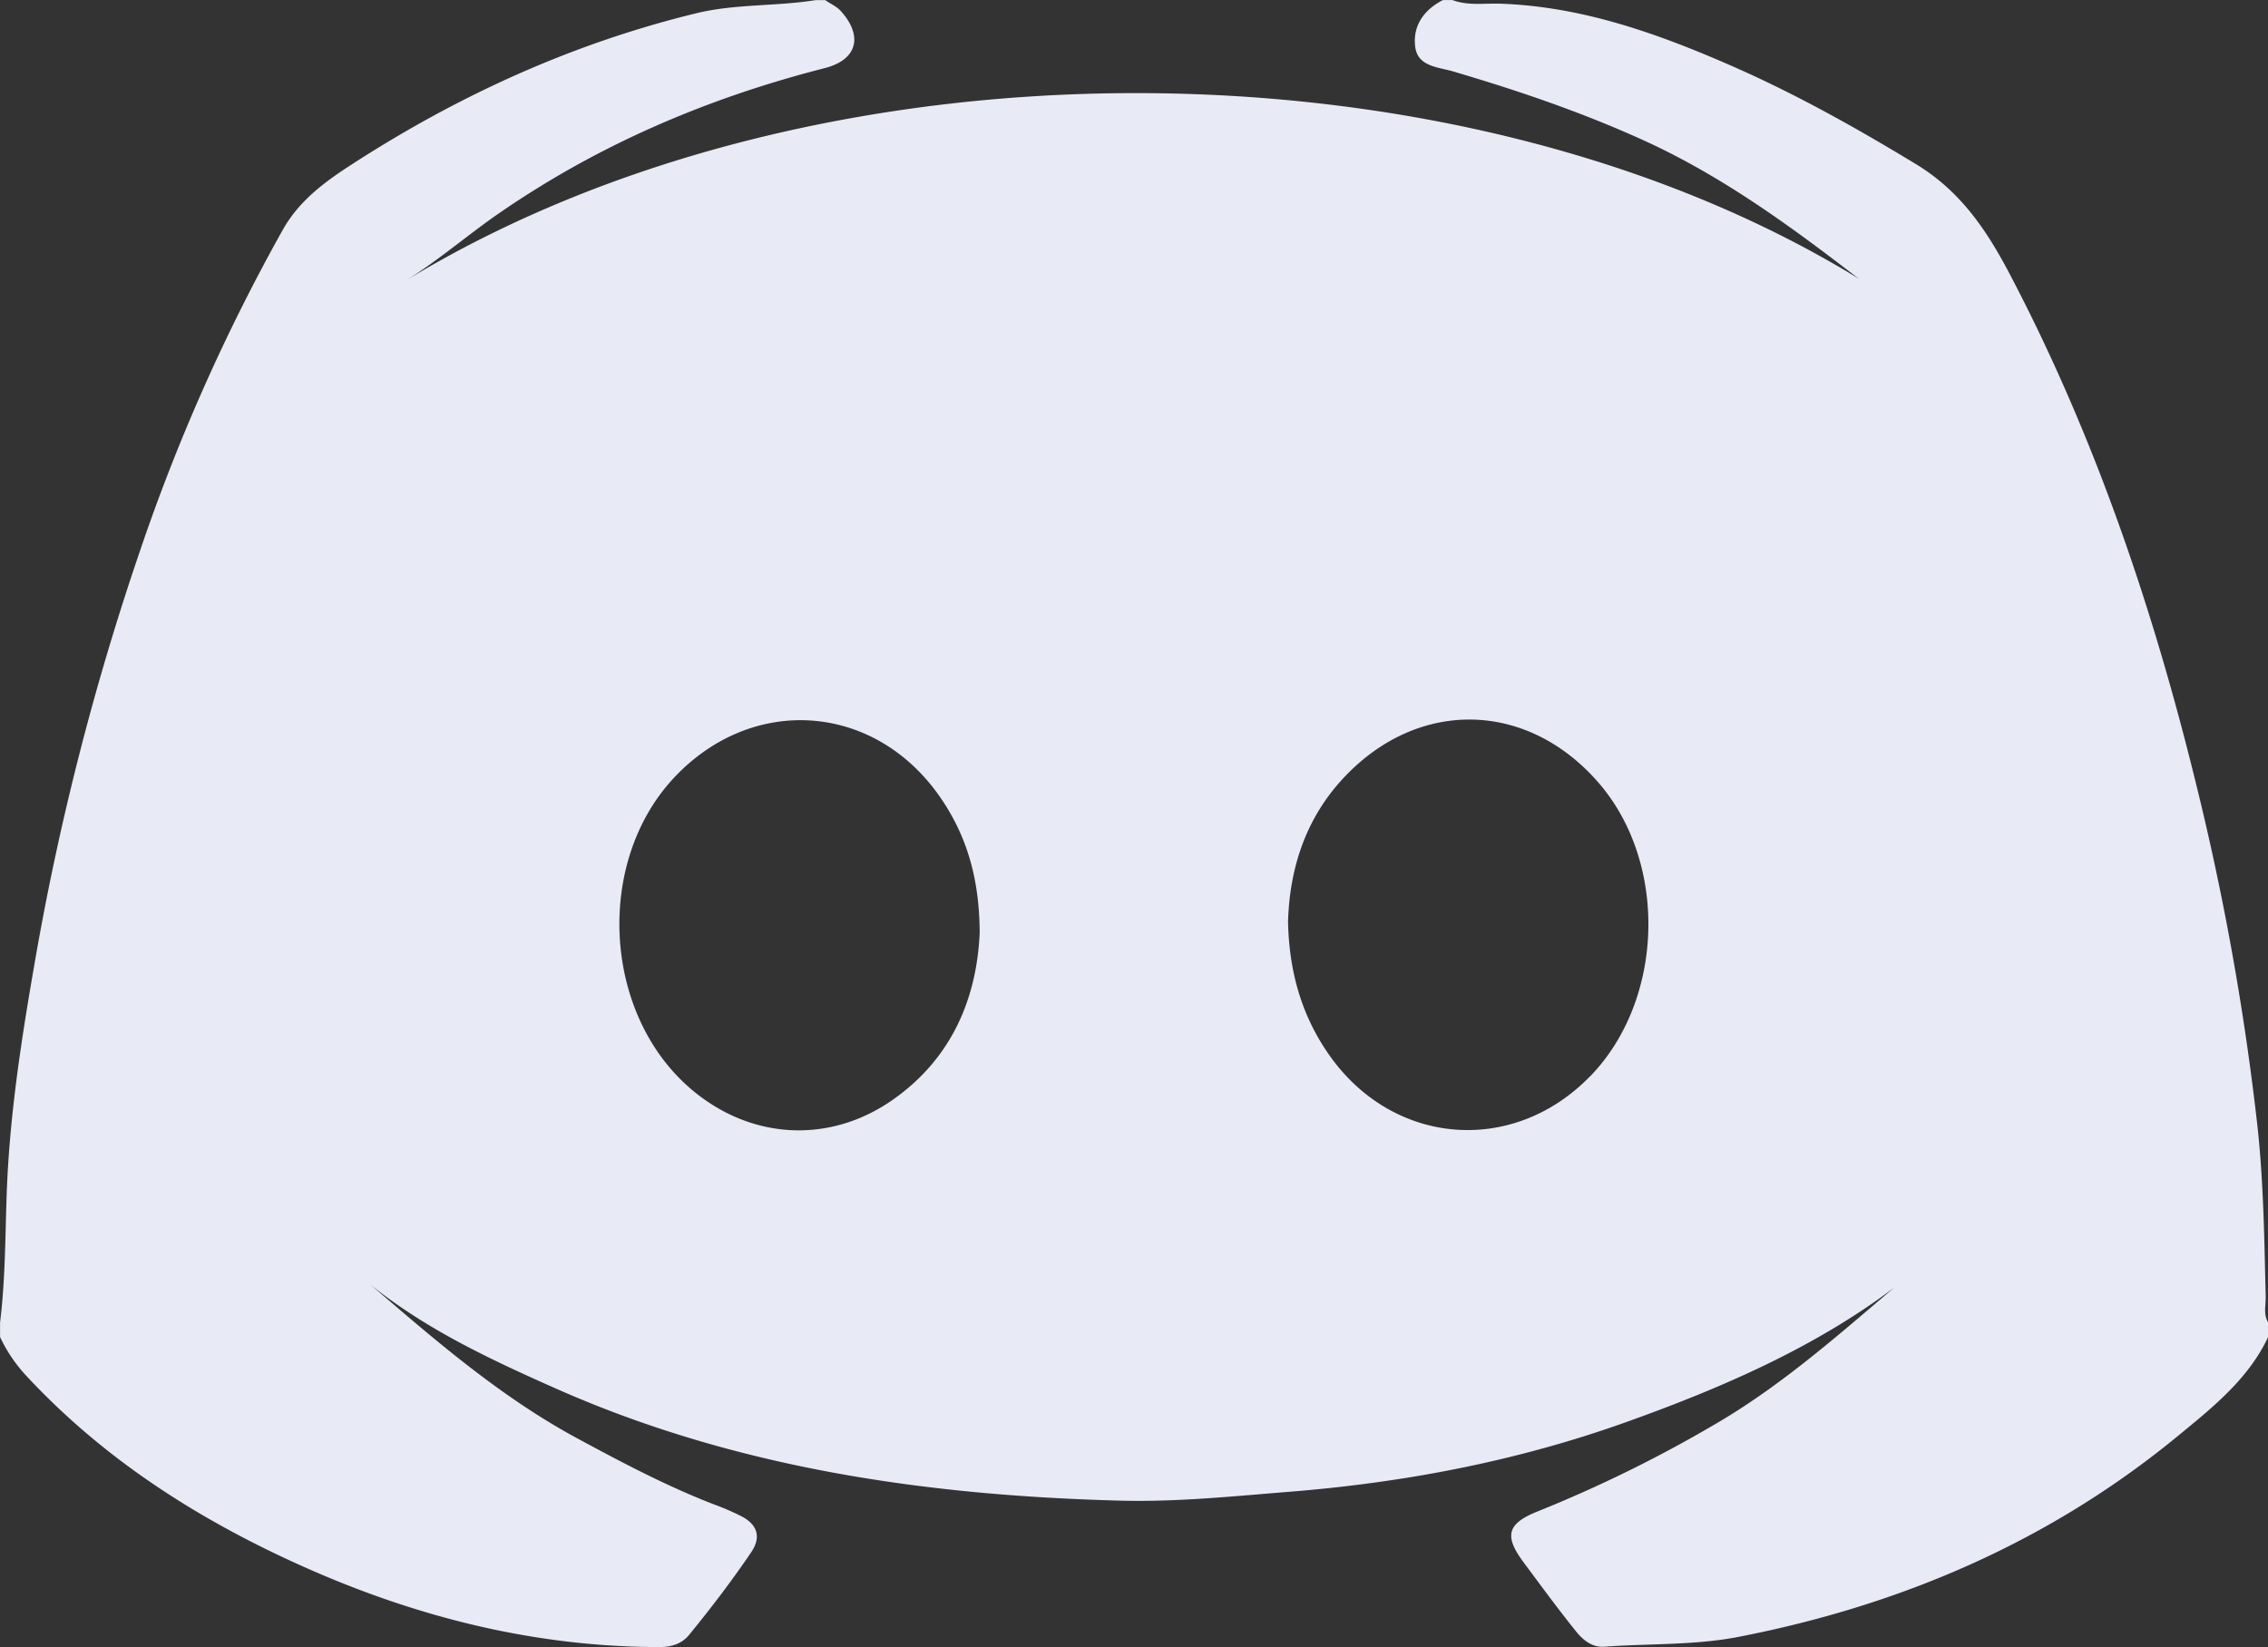 <svg id="Layer_2" data-name="Layer 2" xmlns="http://www.w3.org/2000/svg" viewBox="0 0 716.3 520.34"><rect x="0" y="0" width="716.3" height="520.34" fill="#333333" stroke="none"/><g id="_3uXBD9.tif" data-name="3uXBD9.tif"><path d="M897.42,689.48c-.44-18.19-.66-36.45-2.67-54.47A843.63,843.63,0,0,0,875.3,526.94c-13.63-55.48-31.88-109.25-58.44-160-7.32-14-15.58-26.58-29.93-35.28-18.69-11.35-37.7-22-57.66-30.79-23.45-10.29-47.51-19-73.7-19.88-4.94-.16-10.11.7-15-1.14h-3c-6,3.08-9.55,8.08-8.77,14.67.75,6.35,7.18,6.48,11.83,7.83,20.7,6.09,41,13,60.73,22,25.38,11.62,47.49,28.1,67.54,43.53-127.07-78-329.28-78.73-459.74,1.11,10.86-6.57,20.37-15,30.8-22.13,31.28-21.5,65.6-36.12,102.33-45.5,10.31-2.62,12.24-10.09,5.15-18-1.38-1.54-3.3-2.32-4.95-3.49h-3.05c-12.46,2-25.26,1.14-37.57,4.12-39.33,9.56-75.63,26.16-109.47,48.14-8.23,5.36-16.06,11.15-21.19,20.22a605.26,605.26,0,0,0-45.26,101.85,849.44,849.44,0,0,0-33.42,131.4c-4.14,23.89-7.78,47.8-8.59,72.13-.44,13.31-.44,26.68-2.07,39.93v4.56a48,48,0,0,0,8.45,12.43c25,26.83,55.29,45.91,88.48,60.62C314.13,790.89,351,800.11,390,800.17c3.72,0,7.09-.9,9.51-3.87,6.88-8.43,13.5-17.08,19.6-26.1,3.2-4.73,2-8.66-3-11.3a76.38,76.38,0,0,0-8.35-3.64c-15.2-5.83-29.55-13.44-43.82-21.15-24.07-13.05-44.57-30.81-65.13-48.48,17.52,14.13,37.84,23.64,58.25,32.71,56.75,25.24,117,33.94,178.52,35.57,18,.48,35.92-1.4,53.85-2.83,36.08-2.9,71.37-9.64,105.43-21.77,30.63-10.92,60.28-23.83,85.24-42.71-17.94,15.26-35.6,30.86-56.07,42.87a420.51,420.51,0,0,1-56.58,27.86c-9.64,3.86-10.6,7.73-4.41,16.07,5.44,7.3,10.81,14.67,16.53,21.77,2.39,3,5.32,5.17,9,4.89,14.12-1.06,28.39-.38,42.36-3.11,51.44-10,98.34-30.18,138.91-63.59,10.82-8.9,22.14-17.88,28.37-31.18v-4.56C896.6,695,897.5,692.2,897.42,689.48ZM464,627.14c-20.41,14.42-45.74,12.7-64.53-3.8-27.33-24-29.57-71.46-4.62-97.94s63.71-23.48,84.25,6.74c8.2,12.08,12.1,25.48,12.16,42.39C490.39,594.54,482.9,613.81,464,627.14Zm220.07-7.32c-24.15,24.9-61.61,22.12-81.92-6C593.13,601.28,589,587.24,588.65,571c.49-16.65,5.44-32.53,17.66-45.54,23.58-25.11,58.07-24.27,80.53,1.79C708.72,552.65,707.43,595.76,684.11,619.82Z" transform="translate(-181.85 -279.83)" style="fill:#e8ebf6"/></g></svg>